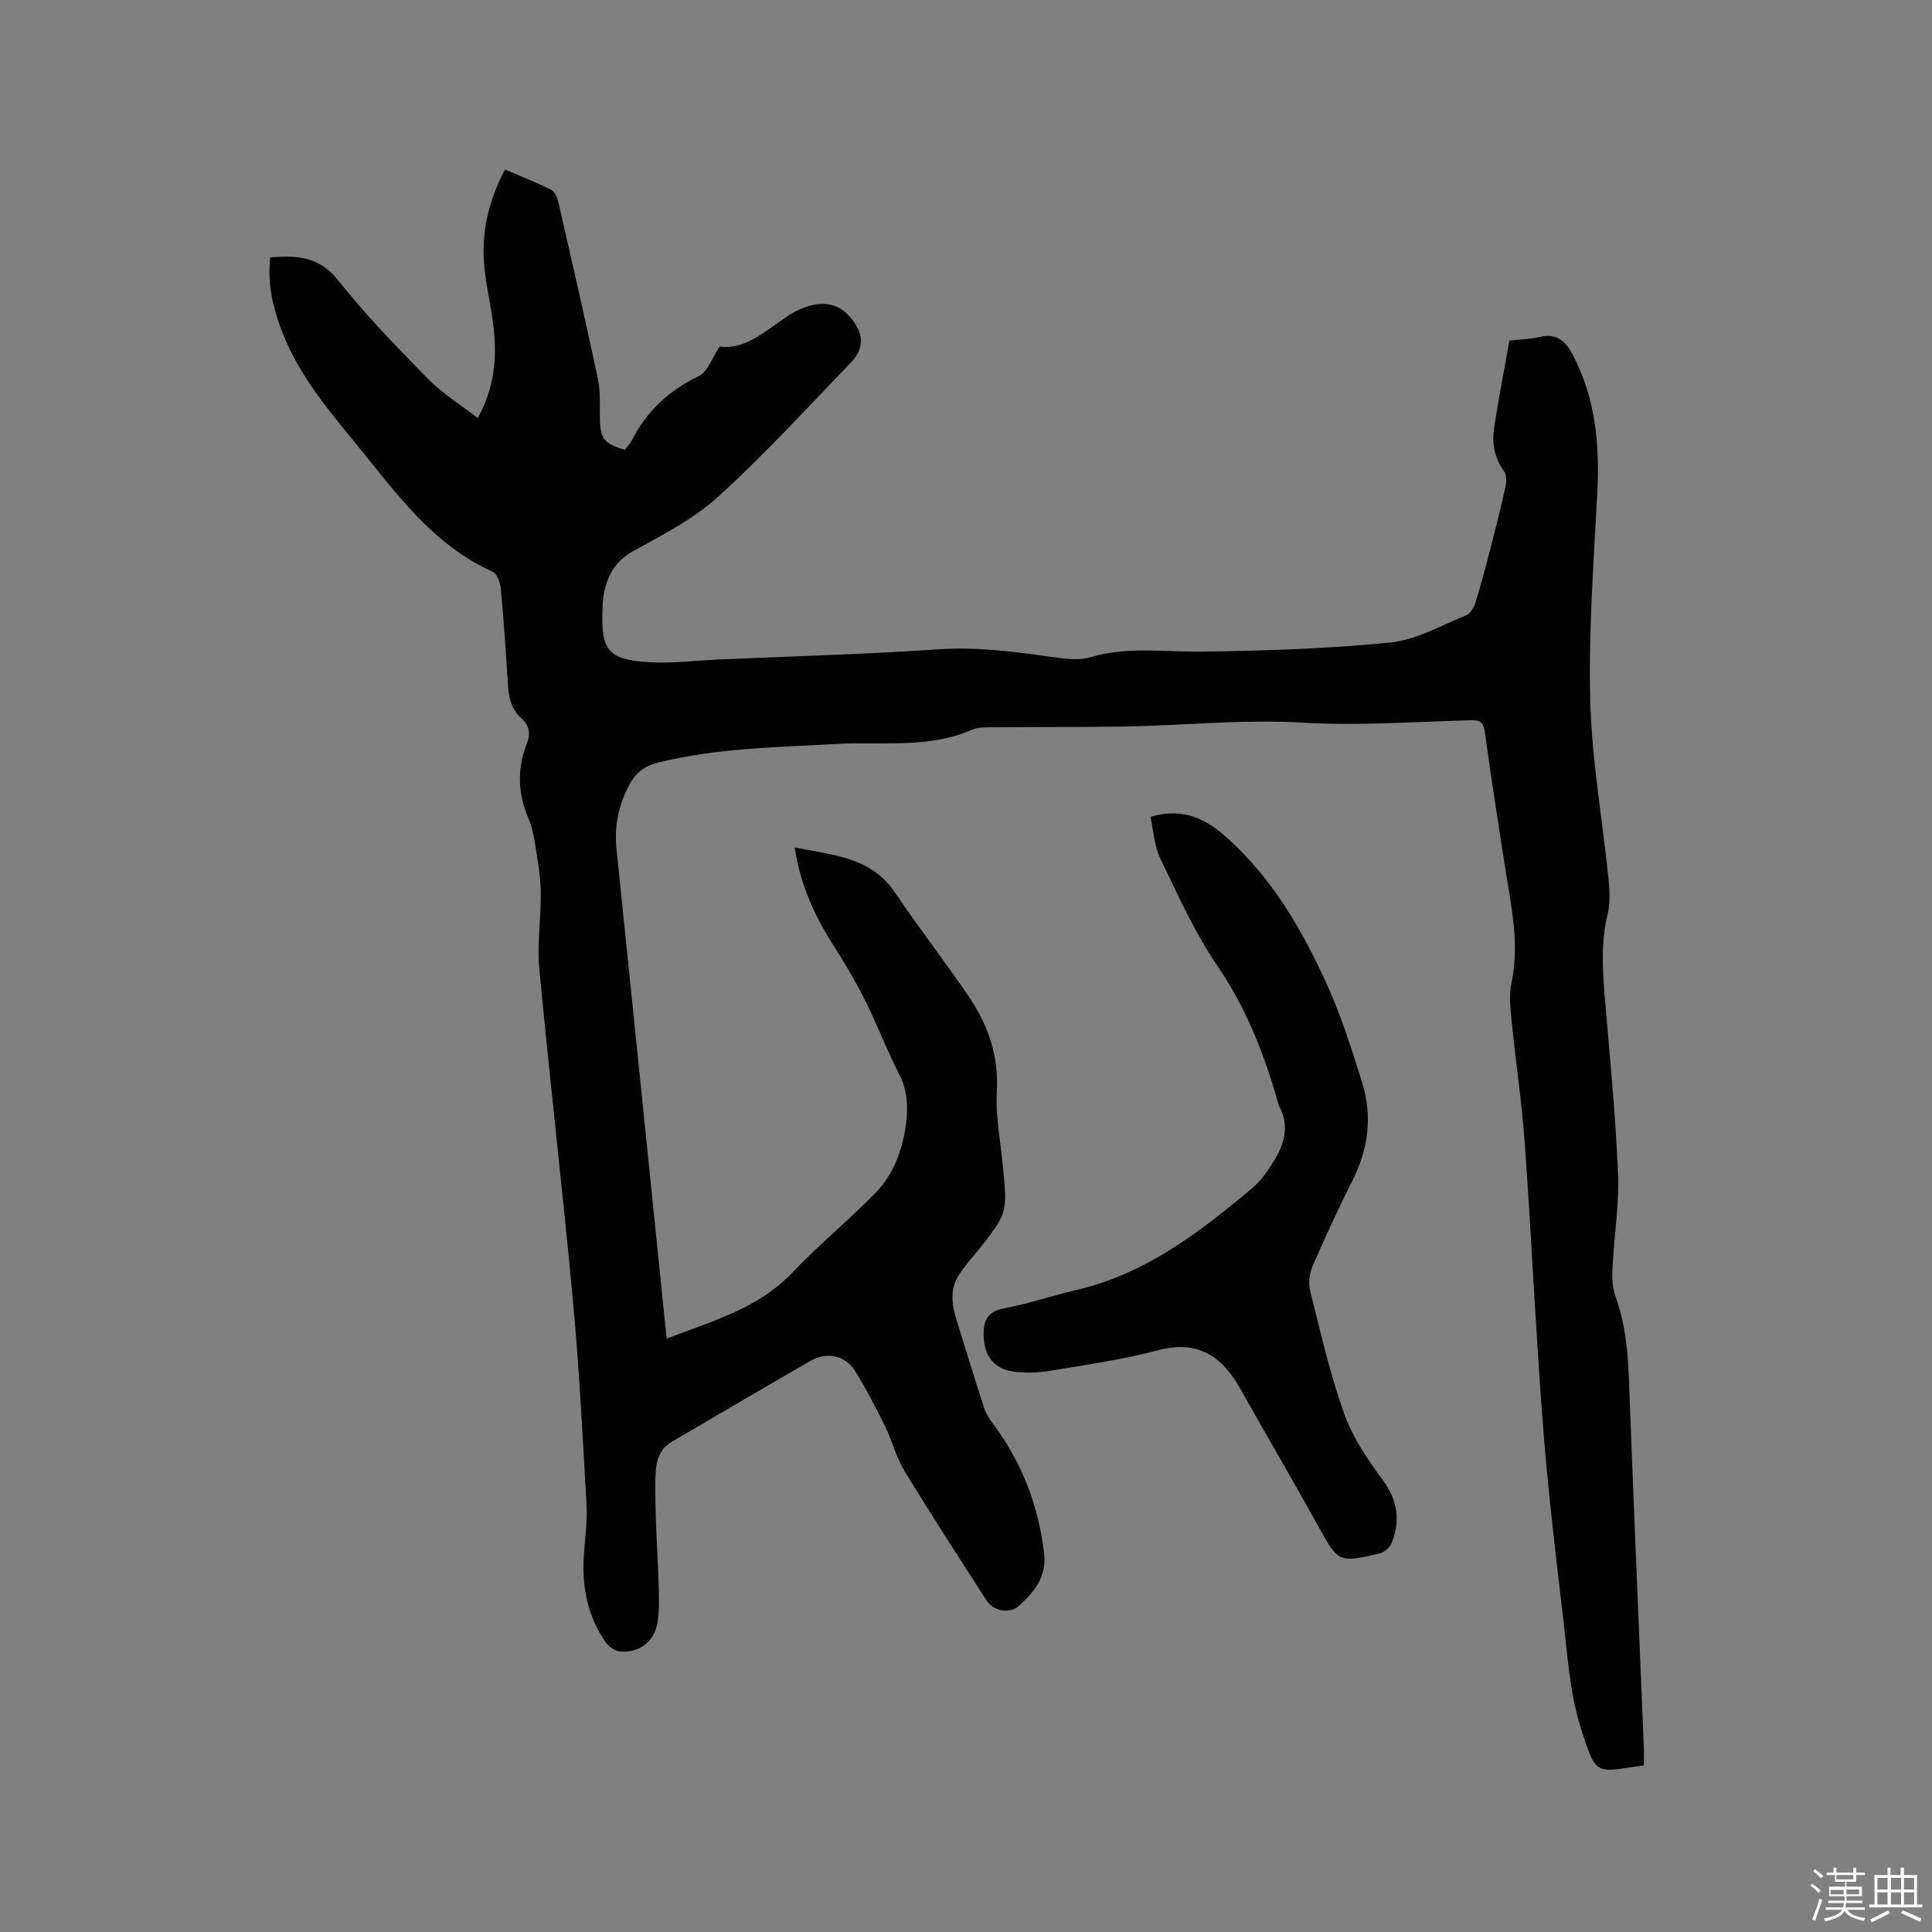<svg enable-background="new 0 0 400 400" viewBox="0 0 400 400" xmlns="http://www.w3.org/2000/svg"><rect x="0" y="0" width="400" height="400" fill="#808080" stroke="none"/><path d="m374.8 390.4.4-.4c.7.5 1.3 1 1.8 1.4l-.5.5c-.5-.6-1.1-1.1-1.7-1.5zm1 7.3-.6-.3c.5-1.4 1.1-2.8 1.5-4.3.2.1.4.2.6.3-.5 1.3-1 2.8-1.5 4.3zm-.4-10.3.4-.4c.4.3 1 .8 1.7 1.4l-.5.5c-.4-.5-1-1-1.6-1.5zm2.5.3h1.7v-1h.6v1h3.5v-1h.6v1h1.8v.5h-1.8v1.4h-2v1h3.2v2h-3.2v.9h3.3v.5h-3.4c0 .3-.1.6-.1.9h4v.5h-3.7c.7.9 1.9 1.5 3.8 1.7-.1.2-.2.4-.3.6-2.1-.4-3.5-1.1-4-2.1-.4 1-1.8 1.7-4 2.2-.1-.2-.2-.4-.3-.6 2.1-.4 3.4-1 3.8-1.8h-3.4v-.5h3.6c.1-.3.1-.6.2-.9h-3.3v-.5h3.4c0-.3 0-.6 0-.9h-3.2v-2h3.3v-1h-2.1v-1.4h-1.7v-.5zm1.1 3.5v1h2.7c0-.3 0-.4 0-.4 0-.1 0-.2 0-.2 0-.1 0-.2 0-.3h-2.7zm1.2-3v.9h3.5v-.9zm4.7 3h-2.6v.6.4h2.6z" fill="#fbfafc"/><path d="m393.6 386.7h.6v1.5h2.7v6.1h1.1v.6h-11v-.6h1.1v-6.1h2.7v-1.5h.6v1.5h2.1v-1.5zm-2.7 8.8.4.6c-1.2.6-2.5 1.3-3.8 1.9-.1-.2-.2-.4-.3-.6 1.2-.6 2.5-1.2 3.7-1.9zm-2.2-6.7v2.4h2.1v-2.4zm0 3v2.5h2.1v-2.5zm2.8-3v2.4h2.1v-2.4zm0 3v2.5h2.1v-2.5zm6 6.1c-1.4-.7-2.7-1.3-3.9-1.8l.3-.6c1.5.6 2.7 1.2 3.9 1.7zm-1.2-9.1h-2.1v2.4h2.1zm-2.1 3v2.5h2.1v-2.5z" fill="#fbfafc"/><g fill="#010000"><path d="m138.03 277.15c9.42-3.66 18.95-6.2 26.08-13.73 5.45-5.76 11.66-10.8 17.19-16.49 3.69-3.8 5.52-8.77 6.25-14.01.49-3.58.38-7.07-1.38-10.5-2.51-4.89-4.46-10.07-6.91-15-1.87-3.76-3.99-7.43-6.26-10.97-4.04-6.29-7.28-12.85-8.46-21 7.97 1.63 15.81 1.94 20.82 9.42 4.95 7.39 10.46 14.4 15.43 21.78 3.9 5.8 5.99 12.12 5.59 19.42-.3 5.42.91 10.92 1.35 16.39.21 2.63.65 5.36.14 7.88-.42 2.08-1.93 4.02-3.23 5.82-1.96 2.72-4.4 5.12-6.19 7.93-1.82 2.85-1.38 6.1-.4 9.24 1.9 6.06 3.74 12.14 5.71 18.18.38 1.17 1.1 2.28 1.85 3.28 5.96 8 9.42 16.95 10.56 26.87.56 4.86-2.11 8.04-5.31 10.89-1.89 1.69-5.25.94-6.61-1.19-5.71-8.92-11.51-17.8-17.01-26.85-1.74-2.86-2.54-6.27-4.03-9.3-1.91-3.88-3.91-7.73-6.2-11.39-2.02-3.23-5.87-4-9.19-2.08-9.63 5.56-19.22 11.19-28.82 16.81-3.14 1.84-3.28 5.26-3.32 8.11-.09 7.38.49 14.77.71 22.15.07 2.42.13 4.89-.29 7.25-.69 3.91-3.87 6.25-7.83 5.85-1.03-.1-2.25-1.04-2.89-1.94-3.54-5.05-4.79-10.78-4.55-16.87.15-3.81.81-7.64.61-11.42-.78-14.17-1.52-28.34-2.83-42.47-2.12-22.9-4.81-45.74-6.95-68.63-.5-5.34.41-10.8.29-16.19-.08-3.52-.76-7.04-1.31-10.53-.25-1.56-.69-3.12-1.3-4.57-2.17-5.12-2.27-10.24-.24-15.39.79-2.01.5-3.7-1.12-5.16-2.02-1.81-2.65-4.16-2.81-6.81-.41-6.77-.88-13.54-1.51-20.29-.11-1.17-.81-2.89-1.72-3.3-12.45-5.61-20.01-16.39-28.23-26.45-5.7-6.97-11.53-13.88-14.96-22.37-2.09-5.15-3.47-10.43-2.8-16.22 5.45-.45 10.12-.27 14.07 4.74 5.7 7.21 12.17 13.85 18.62 20.43 2.93 2.99 6.61 5.25 10.27 8.08 3.42-6.13 4.01-12.31 3.29-18.67-.46-4.1-1.44-8.14-1.88-12.24-.78-7.13.7-13.87 4.24-20.54 3.27 1.41 6.49 2.66 9.57 4.2.75.37 1.26 1.63 1.48 2.57 2.79 12.18 5.59 24.36 8.18 36.58.56 2.65.35 5.48.41 8.23.09 4.17.88 5.22 5.18 6.44.46-.63 1.06-1.25 1.44-1.98 3.09-6.06 7.72-10.34 13.9-13.3 1.76-.84 2.6-3.59 4.29-6.1 5.17.77 9.41-3.18 14.03-6.28.87-.59 1.82-1.09 2.78-1.51 5.08-2.2 9.12-.9 11.73 3.95 1.37 2.56.55 5.14-1.27 7.03-9.04 9.4-17.87 19.05-27.49 27.82-5.09 4.64-11.49 7.95-17.61 11.31-4.29 2.36-5.81 5.86-6.34 10.25-.08.63-.08 1.27-.1 1.91-.3 8.56 1.17 10.4 9.94 10.9 4.61.26 9.28-.36 13.92-.57 15.24-.68 30.5-1.07 45.71-2.12 8.58-.59 16.88.68 25.27 1.82 2.05.28 4.32.38 6.26-.2 7.61-2.26 15.3-1.03 22.98-1.14 13.01-.18 26.06-.58 39-1.88 5.39-.54 10.56-3.55 15.74-5.64.88-.36 1.62-1.68 1.94-2.71 1.13-3.63 2.1-7.32 3.05-11.01 1.11-4.3 2.2-8.61 3.15-12.95.22-1.01.24-2.42-.31-3.17-2.03-2.78-2.53-5.86-2.04-9.06.92-5.96 2.07-11.89 3.15-17.97 2.1-.24 4.24-.27 6.27-.76 3.58-.85 5.41.91 6.92 3.8 4.72 9.06 5.53 18.72 5 28.73-.75 14.27-1.82 28.58-1.44 42.84.33 12.35 2.53 24.65 3.79 36.99.24 2.38.35 4.92-.21 7.21-1.35 5.57-1.07 11.12-.61 16.73 1.02 12.25 2.25 24.5 2.77 36.78.28 6.52-.82 13.09-1.14 19.65-.1 1.96-.06 4.08.6 5.88 1.99 5.46 2.57 11.06 2.79 16.82.95 25.53 2.06 51.06 3.1 76.58.05 1.25.01 2.51.01 3.74-9.96 1.3-9.77 2.64-13.02-7.6-2.37-7.46-2.83-15.57-3.76-23.43-1.57-13.26-3.13-26.52-4.15-39.83-1.48-19.23-2.34-38.51-3.72-57.74-.62-8.65-1.91-17.25-2.77-25.89-.25-2.5-.5-5.14.01-7.55 1.7-8.03-.06-15.79-1.28-23.62-1.48-9.42-2.94-18.84-4.24-28.28-.29-2.11-1.05-2.51-3.03-2.45-11.55.31-23.14 1.18-34.63.5-12.55-.75-24.96.62-37.44.81-8.99.13-17.99.07-26.99.15-1.37.01-2.88-.03-4.08.5-9 3.96-18.56 2.42-27.89 2.94-12.48.7-24.98.84-37.22 3.89-2.9.72-4.65 2.28-5.92 4.7-2.17 4.13-3.07 8.49-2.58 13.19 3.13 30.25 6.2 60.51 9.3 90.76.33 3.45.7 6.91 1.09 10.59z"/><path d="m238.19 169.1c7.13-2.05 11.83.69 16.17 4.64 9.22 8.38 15.3 18.94 20.36 30.06 2.96 6.51 5.14 13.42 7.28 20.27 2.18 6.96 1.33 13.75-1.98 20.32-2.95 5.86-5.7 11.83-8.3 17.85-.65 1.51-.85 3.53-.45 5.11 2.15 8.52 4.09 17.13 7.04 25.38 1.78 4.97 4.95 9.57 8.1 13.89 3.03 4.16 3.51 8.29 1.73 12.83-.37.95-1.59 1.97-2.6 2.2-8.56 1.96-8.46 1.84-12.73-5.89-5.23-9.45-10.71-18.75-15.99-28.18-3.81-6.8-8.8-10.22-17.08-8.02-7.35 1.95-14.94 3.01-22.45 4.27-2.37.4-4.88.45-7.26.16-4.18-.5-6.26-3.18-6.37-7.38-.08-3.08.67-5.08 4.26-5.74 4.98-.92 9.82-2.61 14.77-3.75 14.43-3.32 25.74-12.02 36.71-21.25 1.82-1.53 3.22-3.66 4.48-5.73 2.05-3.38 3.05-6.98 1.1-10.85-.47-.93-.66-2.01-.96-3.02-2.78-9.24-6.31-18-11.86-26.12-4.75-6.94-8.25-14.77-11.92-22.38-1.27-2.62-1.41-5.8-2.05-8.67z"/></g></svg>